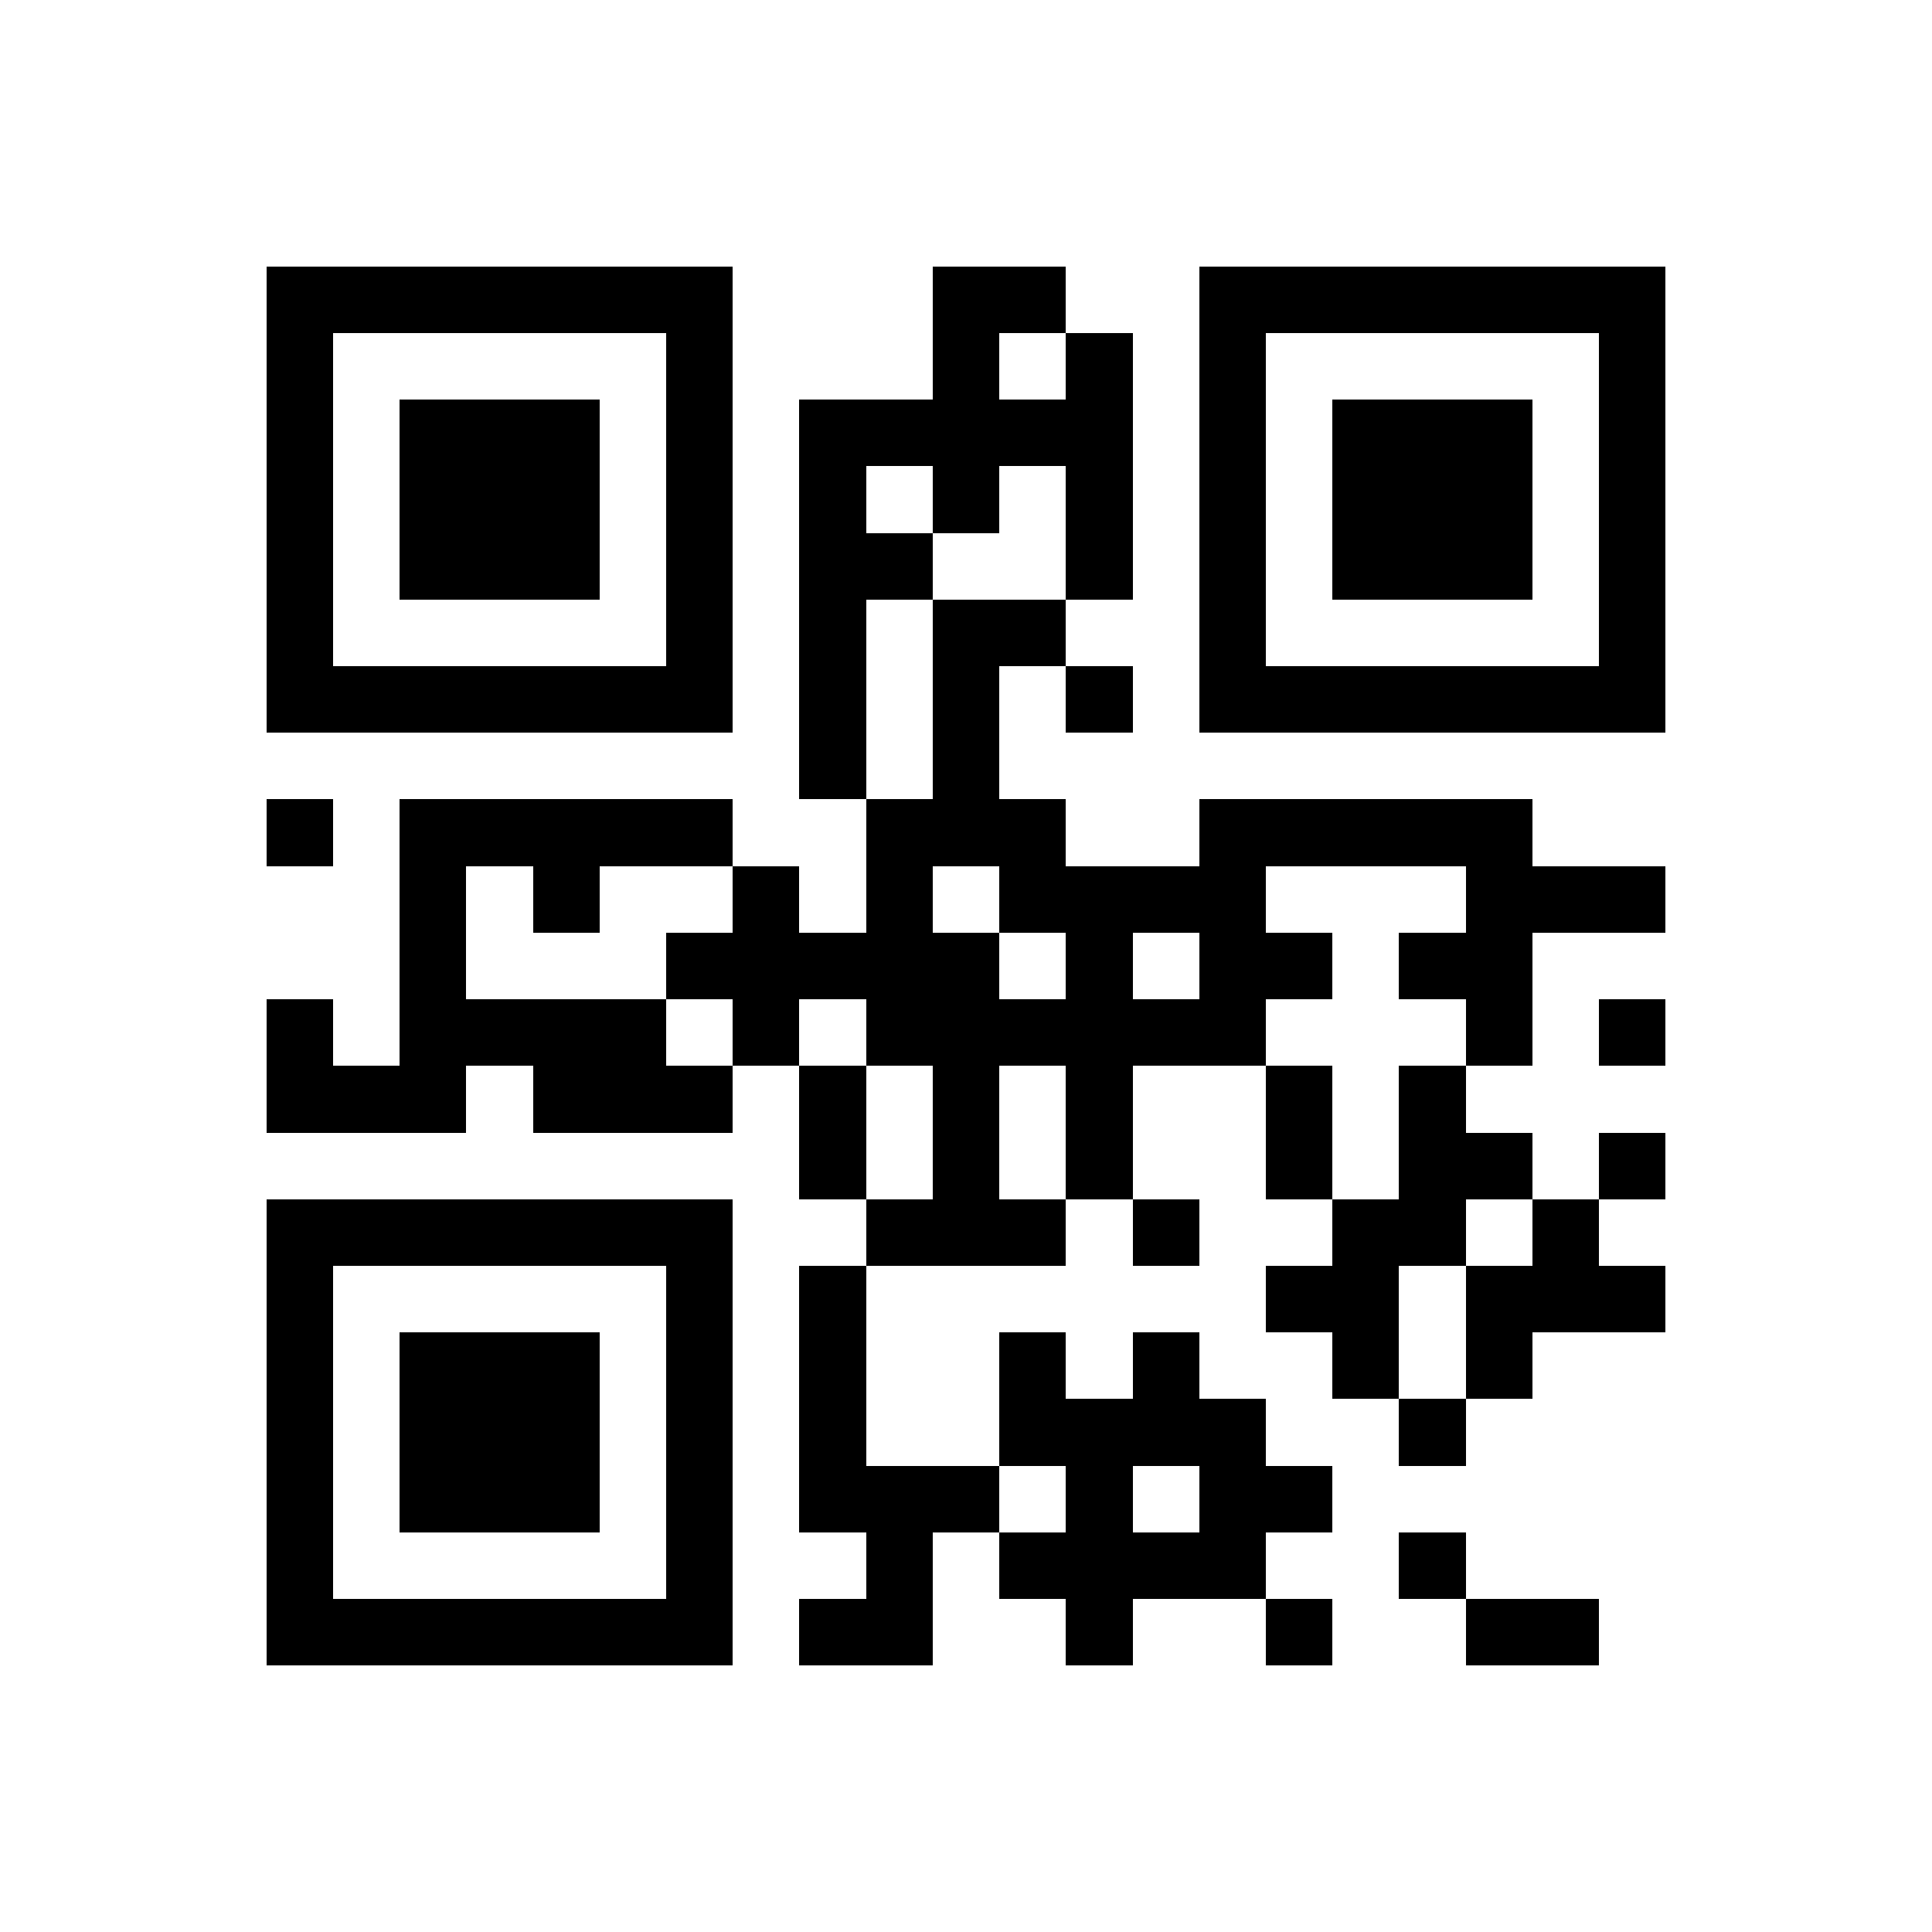 <?xml version="1.0" encoding="utf-8"?><!DOCTYPE svg PUBLIC "-//W3C//DTD SVG 1.1//EN" "http://www.w3.org/Graphics/SVG/1.1/DTD/svg11.dtd"><svg xmlns="http://www.w3.org/2000/svg" viewBox="0 0 29 29" shape-rendering="crispEdges"><path fill="#ffffff" d="M0 0h29v29H0z"/><path stroke="#000000" d="M4 4.5h7m3 0h2m2 0h7M4 5.5h1m5 0h1m3 0h1m1 0h1m1 0h1m5 0h1M4 6.5h1m1 0h3m1 0h1m1 0h5m1 0h1m1 0h3m1 0h1M4 7.5h1m1 0h3m1 0h1m1 0h1m1 0h1m1 0h1m1 0h1m1 0h3m1 0h1M4 8.5h1m1 0h3m1 0h1m1 0h2m2 0h1m1 0h1m1 0h3m1 0h1M4 9.5h1m5 0h1m1 0h1m1 0h2m2 0h1m5 0h1M4 10.5h7m1 0h1m1 0h1m1 0h1m1 0h7M12 11.5h1m1 0h1M4 12.5h1m1 0h5m2 0h3m2 0h5M6 13.5h1m1 0h1m2 0h1m1 0h1m1 0h4m3 0h3M6 14.5h1m3 0h5m1 0h1m1 0h2m1 0h2M4 15.5h1m1 0h4m1 0h1m1 0h6m3 0h1m1 0h1M4 16.5h3m1 0h3m1 0h1m1 0h1m1 0h1m2 0h1m1 0h1M12 17.5h1m1 0h1m1 0h1m2 0h1m1 0h2m1 0h1M4 18.5h7m2 0h3m1 0h1m2 0h2m1 0h1M4 19.5h1m5 0h1m1 0h1m6 0h2m1 0h3M4 20.5h1m1 0h3m1 0h1m1 0h1m2 0h1m1 0h1m2 0h1m1 0h1M4 21.5h1m1 0h3m1 0h1m1 0h1m2 0h4m2 0h1M4 22.5h1m1 0h3m1 0h1m1 0h3m1 0h1m1 0h2M4 23.5h1m5 0h1m2 0h1m1 0h4m2 0h1M4 24.5h7m1 0h2m2 0h1m2 0h1m2 0h2"/></svg>
